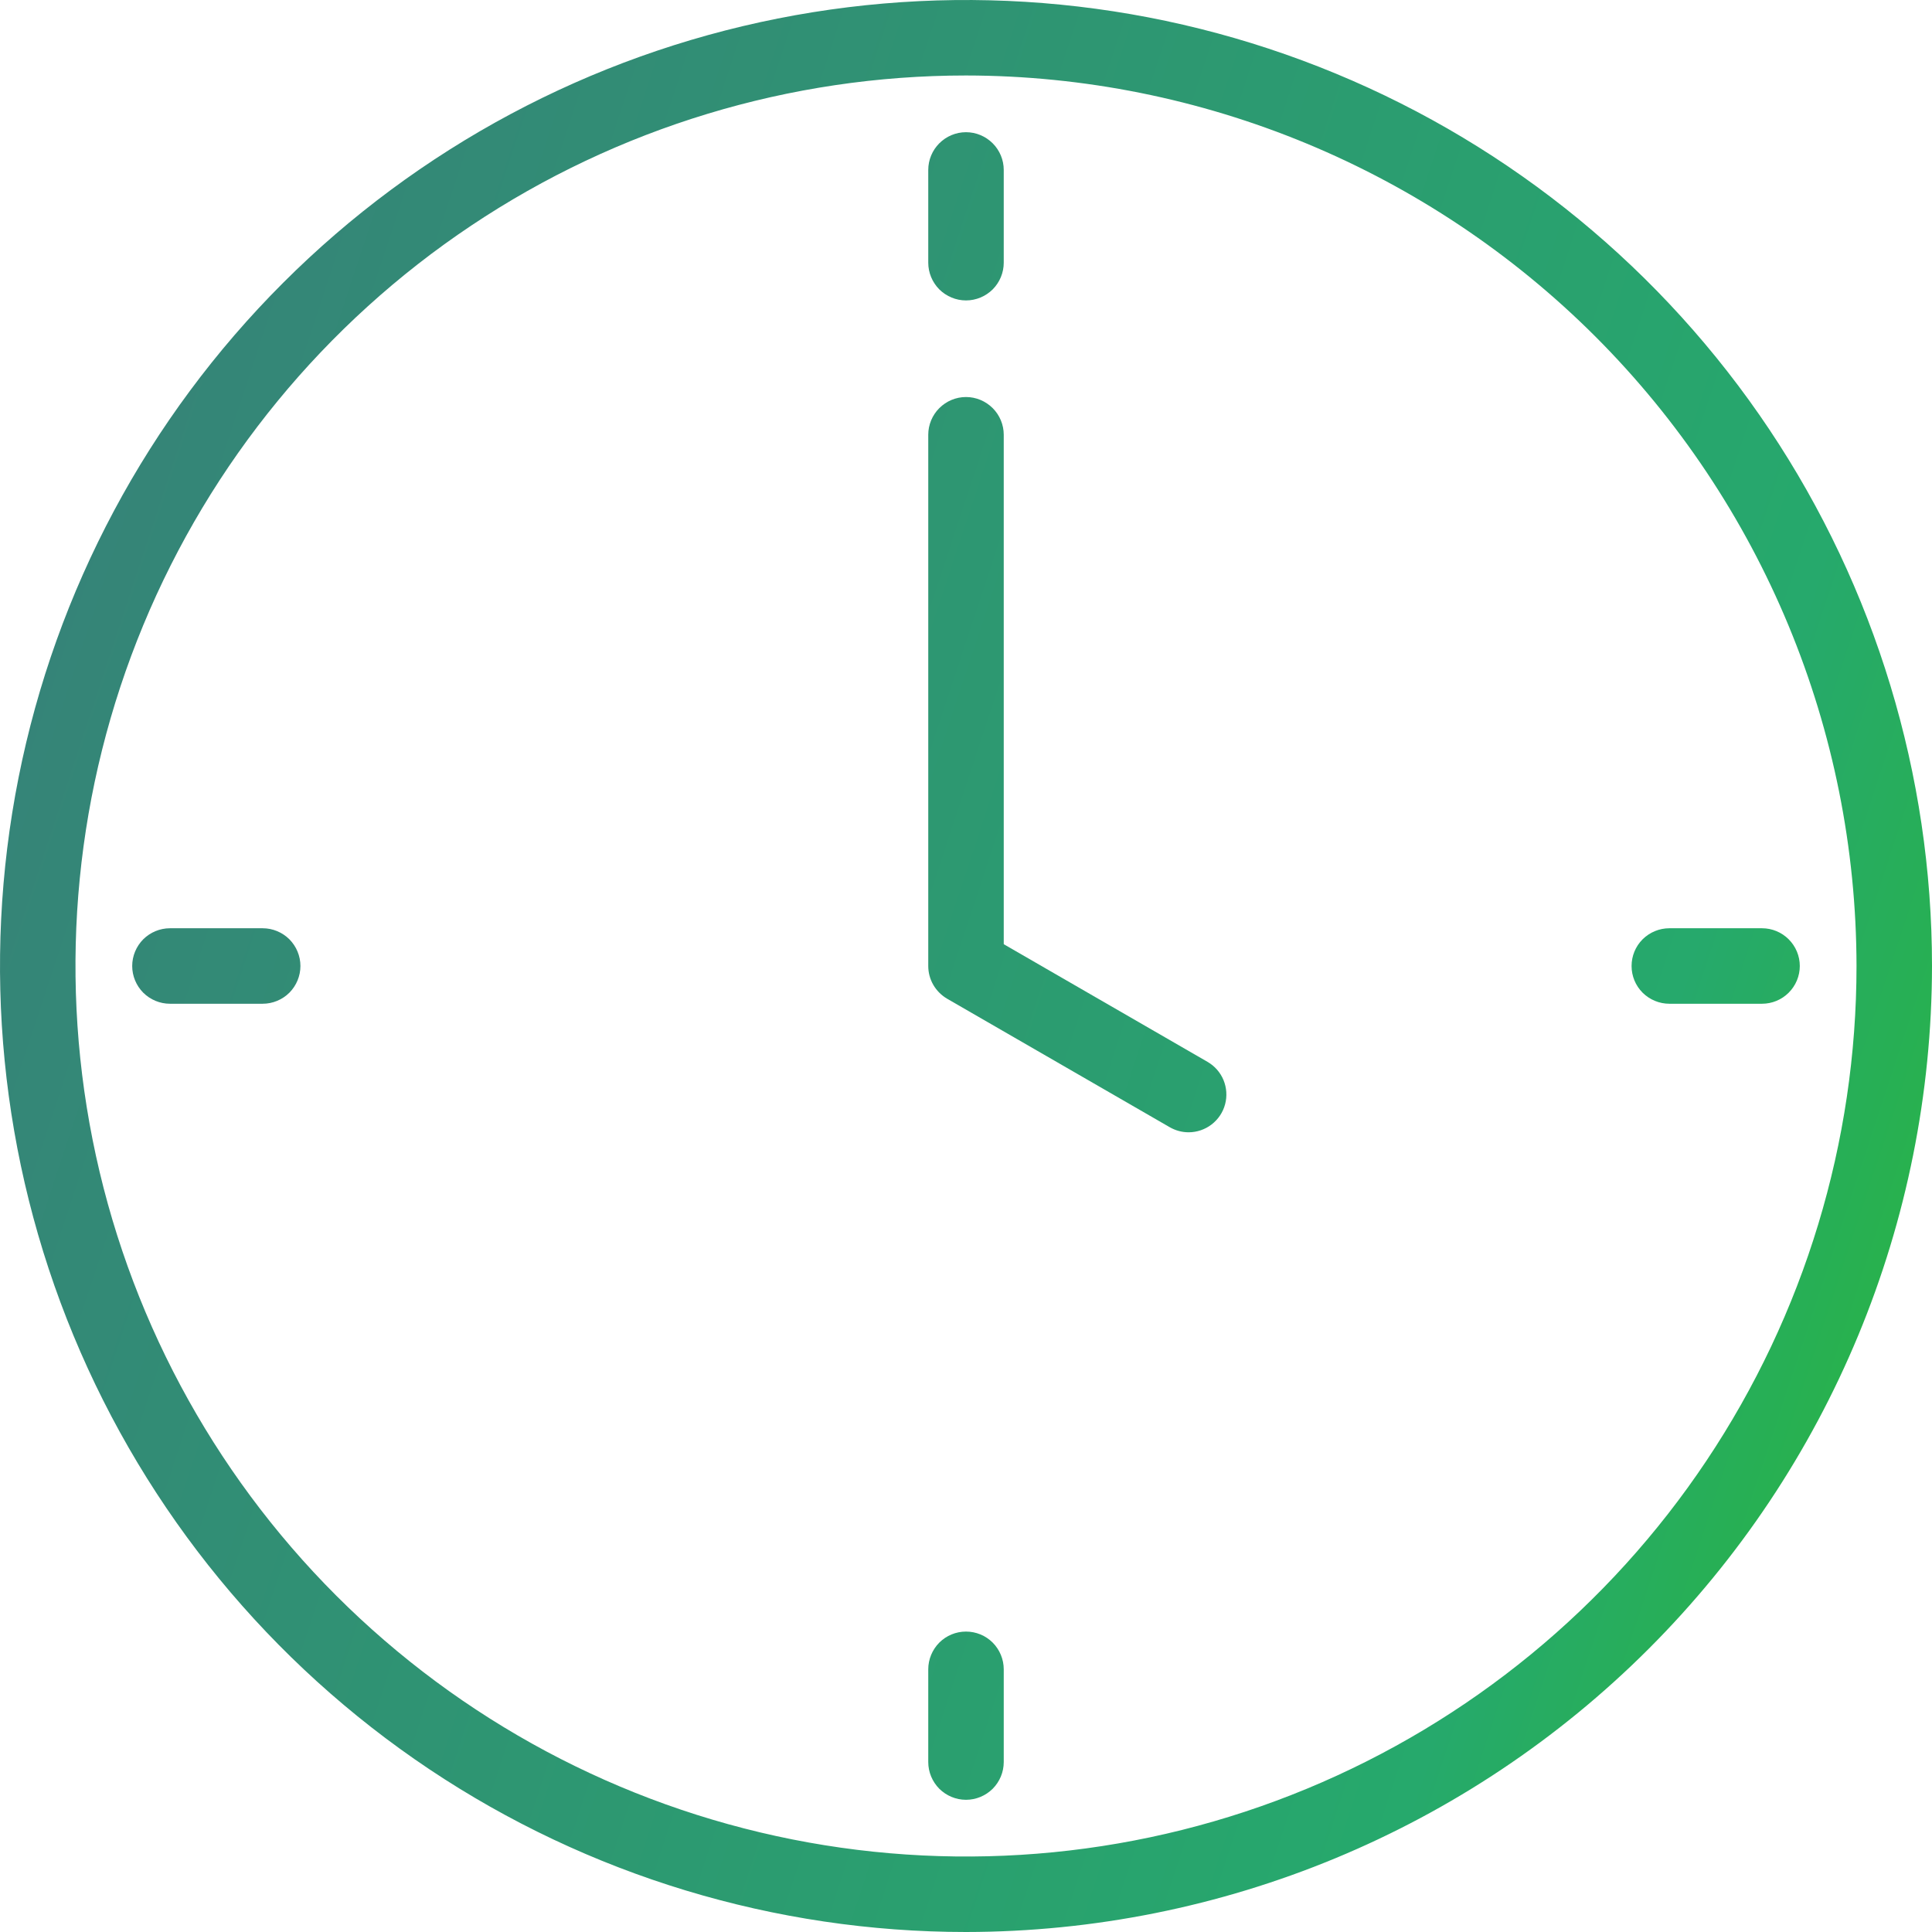 <svg width="28" height="28" viewBox="0 0 28 28" fill="none" xmlns="http://www.w3.org/2000/svg">
<g clip-path="url(#clip0_16190_423)">
<path d="M13.613 4.194C13.716 4.296 13.855 4.354 14 4.354C14.145 4.354 14.284 4.296 14.387 4.194C14.489 4.091 14.547 3.952 14.547 3.807V2.463C14.547 2.318 14.489 2.179 14.387 2.077C14.284 1.974 14.145 1.916 14 1.916C13.855 1.916 13.716 1.974 13.613 2.077C13.511 2.179 13.453 2.318 13.453 2.463V3.807C13.453 3.952 13.511 4.091 13.613 4.194Z" fill="url(#paint0_linear_16190_423)"/>
<path d="M2.463 14.547H3.807C3.952 14.547 4.091 14.489 4.194 14.387C4.296 14.284 4.354 14.145 4.354 14C4.354 13.855 4.296 13.716 4.194 13.613C4.091 13.511 3.952 13.453 3.807 13.453H2.463C2.318 13.453 2.179 13.511 2.076 13.613C1.974 13.716 1.916 13.855 1.916 14C1.916 14.145 1.974 14.284 2.076 14.387C2.179 14.489 2.318 14.547 2.463 14.547Z" fill="url(#paint1_linear_16190_423)"/>
<path d="M13.613 25.924C13.716 26.026 13.855 26.084 14 26.084C14.145 26.084 14.284 26.026 14.387 25.924C14.489 25.821 14.547 25.682 14.547 25.537V24.193C14.547 24.048 14.489 23.909 14.387 23.806C14.284 23.703 14.145 23.646 14 23.646C13.855 23.646 13.716 23.703 13.613 23.806C13.511 23.909 13.453 24.048 13.453 24.193V25.537C13.453 25.682 13.511 25.821 13.613 25.924Z" fill="url(#paint2_linear_16190_423)"/>
<path d="M24.193 14.547H25.537C25.682 14.547 25.821 14.489 25.923 14.387C26.026 14.284 26.084 14.145 26.084 14C26.084 13.855 26.026 13.716 25.923 13.613C25.821 13.511 25.682 13.453 25.537 13.453H24.193C24.048 13.453 23.909 13.511 23.806 13.613C23.703 13.716 23.646 13.855 23.646 14C23.646 14.145 23.703 14.284 23.806 14.387C23.909 14.489 24.048 14.547 24.193 14.547Z" fill="url(#paint3_linear_16190_423)"/>
<path d="M16.952 16.336C17.035 16.384 17.13 16.41 17.226 16.41C17.346 16.41 17.464 16.37 17.559 16.297C17.655 16.223 17.724 16.121 17.755 16.004C17.786 15.888 17.778 15.765 17.732 15.653C17.686 15.542 17.604 15.449 17.5 15.389L14.547 13.684V6.301C14.547 6.156 14.489 6.017 14.387 5.915C14.284 5.812 14.145 5.754 14 5.754C13.855 5.754 13.716 5.812 13.613 5.915C13.511 6.017 13.453 6.156 13.453 6.301V14C13.453 14.096 13.478 14.19 13.526 14.273C13.574 14.356 13.643 14.425 13.726 14.474L16.952 16.336Z" fill="url(#paint4_linear_16190_423)"/>
<path fill-rule="evenodd" clip-rule="evenodd" d="M6.222 25.641C8.524 27.179 11.231 28 14 28C17.712 27.996 21.27 26.52 23.895 23.895C26.52 21.27 27.996 17.712 28 14C28 11.231 27.179 8.524 25.641 6.222C24.102 3.92 21.916 2.125 19.358 1.066C16.799 0.006 13.985 -0.271 11.269 0.269C8.553 0.809 6.058 2.143 4.101 4.101C2.143 6.058 0.809 8.553 0.269 11.269C-0.271 13.985 0.006 16.799 1.066 19.358C2.125 21.916 3.92 24.102 6.222 25.641ZM6.83 3.269C8.952 1.851 11.447 1.094 14 1.094C17.422 1.098 20.702 2.459 23.122 4.878C25.541 7.298 26.902 10.578 26.906 14C26.906 16.553 26.149 19.048 24.731 21.17C23.313 23.293 21.297 24.947 18.939 25.924C16.581 26.901 13.986 27.156 11.482 26.658C8.979 26.16 6.679 24.931 4.874 23.126C3.069 21.321 1.84 19.021 1.342 16.518C0.844 14.014 1.099 11.419 2.076 9.061C3.053 6.703 4.707 4.687 6.83 3.269Z" fill="url(#paint5_linear_16190_423)"/>
</g>
<defs>
<linearGradient id="paint0_linear_16190_423" x1="31.281" y1="30.598" x2="-7.262" y2="17.862" gradientUnits="userSpaceOnUse">
<stop stop-color="#2BC016"/>
<stop offset="0.288" stop-color="#26A96C"/>
<stop offset="0.994" stop-color="#387D7A"/>
</linearGradient>
<linearGradient id="paint1_linear_16190_423" x1="31.281" y1="30.598" x2="-7.262" y2="17.862" gradientUnits="userSpaceOnUse">
<stop stop-color="#2BC016"/>
<stop offset="0.288" stop-color="#26A96C"/>
<stop offset="0.994" stop-color="#387D7A"/>
</linearGradient>
<linearGradient id="paint2_linear_16190_423" x1="31.281" y1="30.598" x2="-7.262" y2="17.862" gradientUnits="userSpaceOnUse">
<stop stop-color="#2BC016"/>
<stop offset="0.288" stop-color="#26A96C"/>
<stop offset="0.994" stop-color="#387D7A"/>
</linearGradient>
<linearGradient id="paint3_linear_16190_423" x1="31.281" y1="30.598" x2="-7.262" y2="17.862" gradientUnits="userSpaceOnUse">
<stop stop-color="#2BC016"/>
<stop offset="0.288" stop-color="#26A96C"/>
<stop offset="0.994" stop-color="#387D7A"/>
</linearGradient>
<linearGradient id="paint4_linear_16190_423" x1="31.281" y1="30.598" x2="-7.262" y2="17.862" gradientUnits="userSpaceOnUse">
<stop stop-color="#2BC016"/>
<stop offset="0.288" stop-color="#26A96C"/>
<stop offset="0.994" stop-color="#387D7A"/>
</linearGradient>
<linearGradient id="paint5_linear_16190_423" x1="31.281" y1="30.598" x2="-7.262" y2="17.862" gradientUnits="userSpaceOnUse">
<stop stop-color="#2BC016"/>
<stop offset="0.288" stop-color="#26A96C"/>
<stop offset="0.994" stop-color="#387D7A"/>
</linearGradient>
<clipPath id="clip0_16190_423">
<rect width="28" height="28" fill="white"/>
</clipPath>
</defs>
</svg>
